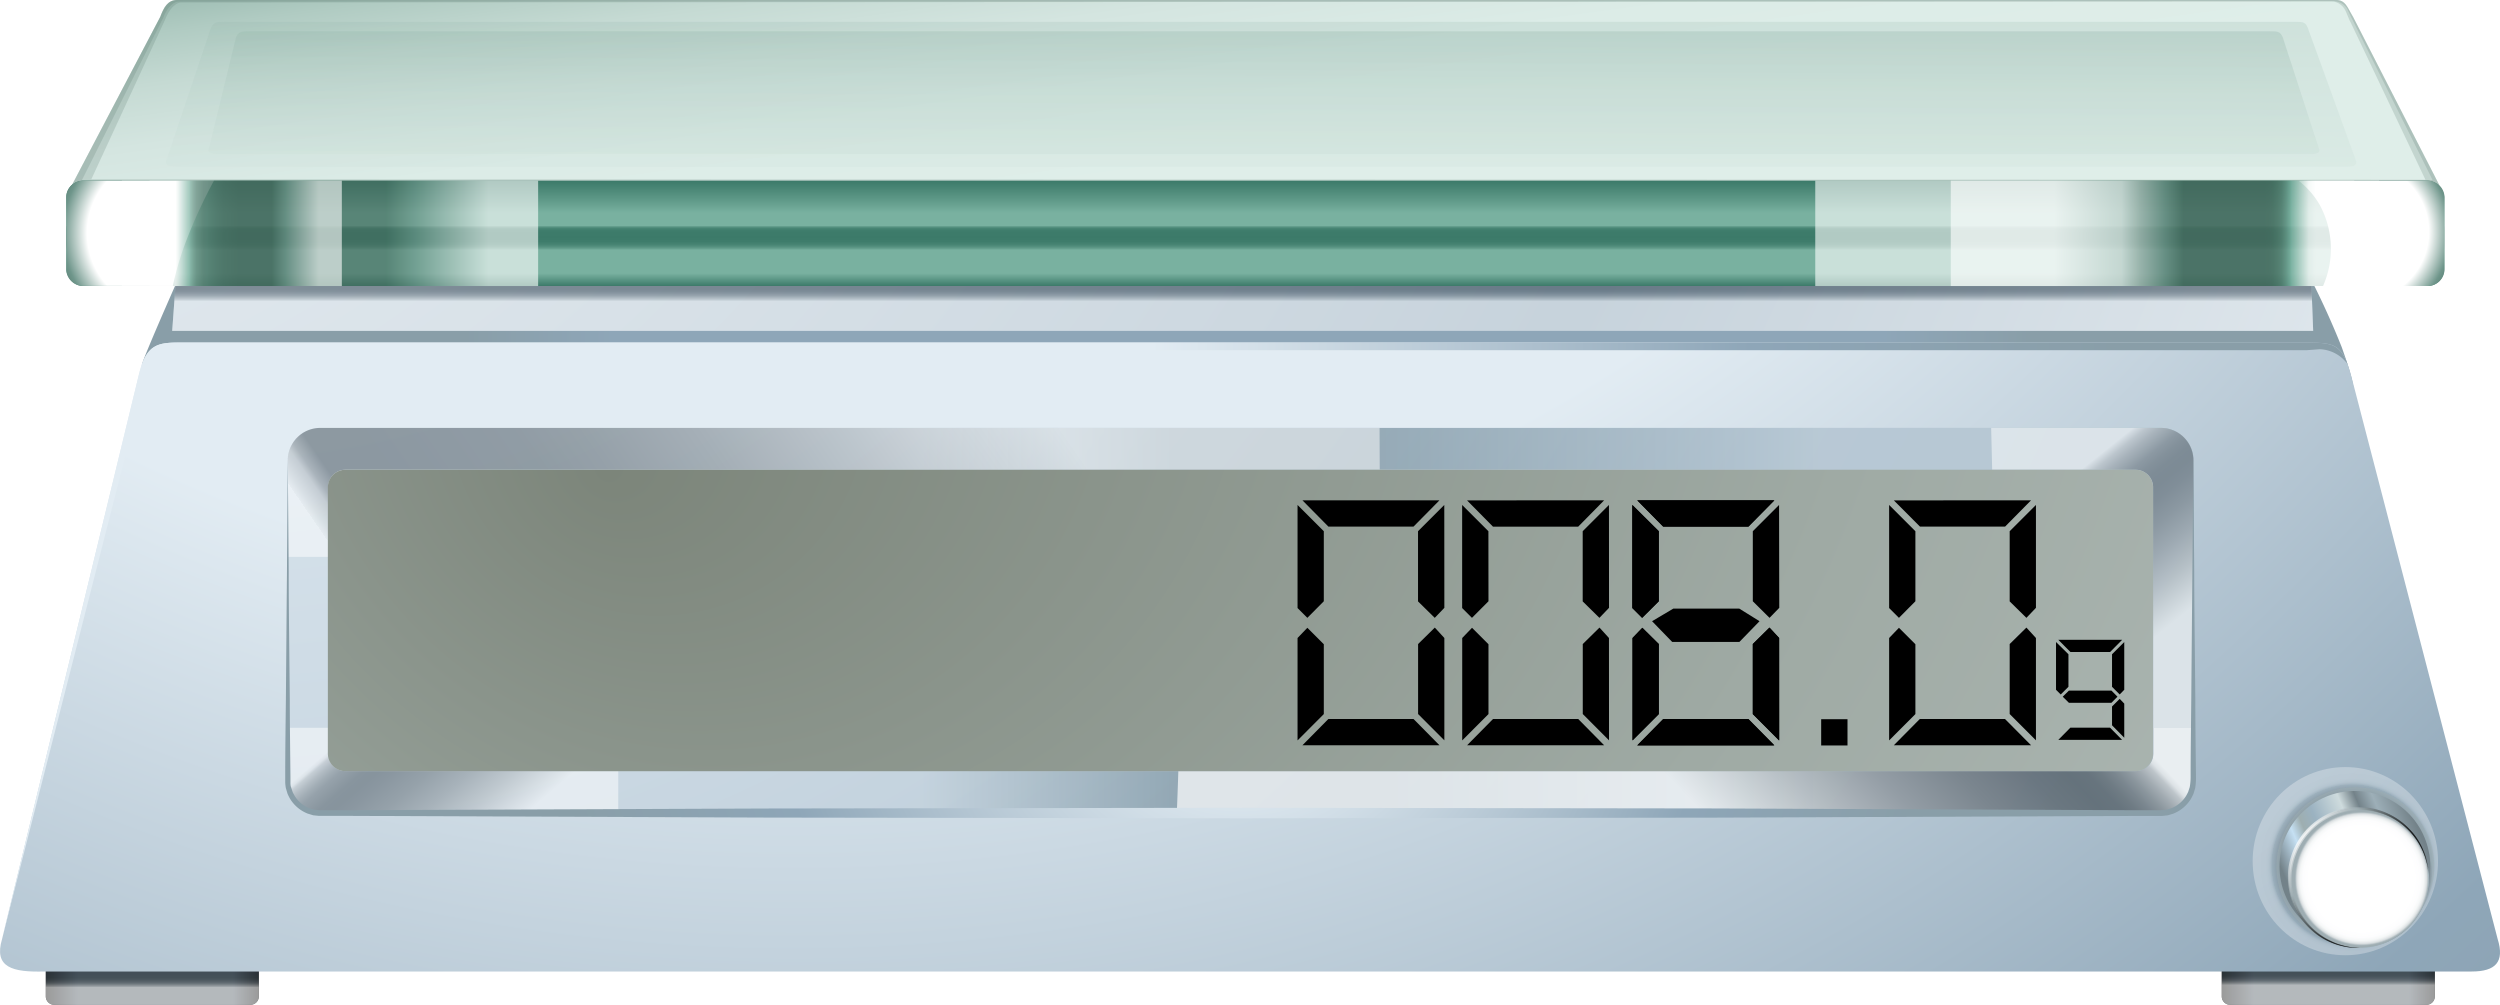 <svg xmlns="http://www.w3.org/2000/svg" xmlns:xlink="http://www.w3.org/1999/xlink" viewBox="0 0 372.26 149.62"><defs><style>.cls-1{mask:url(#mask);filter:url(#luminosity-noclip-6);}.cls-10,.cls-15,.cls-16,.cls-19,.cls-2,.cls-21,.cls-22,.cls-24,.cls-25,.cls-26,.cls-27,.cls-28,.cls-29,.cls-30,.cls-38,.cls-39,.cls-4,.cls-40,.cls-41,.cls-42,.cls-46,.cls-49,.cls-50,.cls-53,.cls-6,.cls-8{mix-blend-mode:multiply;}.cls-2{fill:url(#linear-gradient);}.cls-3,.cls-5{mask:url(#mask-2);}.cls-3{filter:url(#luminosity-noclip-7);}.cls-4{fill:url(#linear-gradient-2);}.cls-5{filter:url(#luminosity-noclip-8);}.cls-6{fill:url(#linear-gradient-3);}.cls-7{mask:url(#mask-4);filter:url(#luminosity-noclip-9);}.cls-8{fill:url(#radial-gradient);}.cls-9{mask:url(#mask-5);filter:url(#luminosity-noclip-10);}.cls-10{fill:url(#radial-gradient-2);}.cls-11{isolation:isolate;}.cls-12{fill:url(#radial-gradient-3);}.cls-13{fill:url(#linear-gradient-4);}.cls-14{fill:url(#linear-gradient-5);}.cls-15,.cls-16,.cls-27,.cls-28,.cls-29,.cls-30{opacity:0.6;}.cls-15{fill:url(#linear-gradient-6);}.cls-16{fill:url(#linear-gradient-7);}.cls-17{fill:url(#radial-gradient-4);}.cls-18{fill:url(#radial-gradient-5);}.cls-19,.cls-38,.cls-40,.cls-41,.cls-42,.cls-50,.cls-57{opacity:0.5;}.cls-19{fill:url(#linear-gradient-8);}.cls-20{fill:url(#linear-gradient-9);}.cls-21,.cls-26{opacity:0.2;}.cls-21{fill:url(#linear-gradient-10);}.cls-22,.cls-49{opacity:0.3;}.cls-22{fill:url(#linear-gradient-11);}.cls-23{fill:url(#linear-gradient-12);}.cls-24{fill:url(#radial-gradient-6);}.cls-25{fill:url(#radial-gradient-7);}.cls-26{fill:#57766c;}.cls-27{fill:url(#linear-gradient-13);}.cls-28{fill:url(#linear-gradient-14);}.cls-29{fill:url(#linear-gradient-15);}.cls-30{fill:url(#linear-gradient-16);}.cls-31{mask:url(#mask-6);}.cls-32,.cls-34,.cls-36,.cls-45,.cls-48,.cls-55,.cls-56,.cls-57{mix-blend-mode:screen;}.cls-32{fill:url(#linear-gradient-17);}.cls-33{mask:url(#mask-7);}.cls-34{opacity:0.4;fill:url(#linear-gradient-18);}.cls-35{mask:url(#mask-8);}.cls-36{fill:url(#linear-gradient-19);}.cls-37{fill:url(#radial-gradient-8);}.cls-38{fill:url(#linear-gradient-20);}.cls-39,.cls-45,.cls-56{opacity:0.7;}.cls-39{fill:url(#linear-gradient-21);}.cls-40{fill:url(#linear-gradient-22);}.cls-41{fill:url(#linear-gradient-23);}.cls-42{fill:url(#linear-gradient-24);}.cls-43{fill:url(#radial-gradient-9);}.cls-44{mask:url(#mask-9);}.cls-45{fill:url(#radial-gradient-10);}.cls-47{fill:url(#radial-gradient-11);}.cls-48{fill:url(#radial-gradient-12);}.cls-49{fill:url(#radial-gradient-13);}.cls-50{fill:url(#radial-gradient-14);}.cls-51{fill:url(#linear-gradient-25);}.cls-52{fill:url(#linear-gradient-26);}.cls-53{fill:url(#radial-gradient-15);}.cls-54{mask:url(#mask-10);}.cls-55{fill:url(#radial-gradient-16);}.cls-56{fill:url(#radial-gradient-17);}.cls-57{fill:url(#radial-gradient-18);}.cls-58{filter:url(#luminosity-noclip-5);}.cls-59{filter:url(#luminosity-noclip-4);}.cls-60{filter:url(#luminosity-noclip-2);}.cls-61{filter:url(#luminosity-noclip);}</style><filter id="luminosity-noclip" x="61.73" y="-8907.62" width="252.37" height="32766" filterUnits="userSpaceOnUse" color-interpolation-filters="sRGB"><feFlood flood-color="#fff" result="bg"/><feBlend in="SourceGraphic" in2="bg"/></filter><mask id="mask" x="61.73" y="-8907.62" width="252.37" height="32766" maskUnits="userSpaceOnUse"><g class="cls-61"/></mask><linearGradient id="linear-gradient" x1="66.01" y1="40.07" x2="295.3" y2="40.07" gradientUnits="userSpaceOnUse"><stop offset="0.08"/><stop offset="0.26" stop-color="#fff"/><stop offset="0.47" stop-color="#fff"/><stop offset="0.69" stop-color="#fff"/><stop offset="0.9"/></linearGradient><filter id="luminosity-noclip-2" x="15.45" y="-8907.62" width="347.01" height="32766" filterUnits="userSpaceOnUse" color-interpolation-filters="sRGB"><feFlood flood-color="#fff" result="bg"/><feBlend in="SourceGraphic" in2="bg"/></filter><mask id="mask-2" x="15.45" y="-8907.62" width="347.01" height="32766" maskUnits="userSpaceOnUse"><g class="cls-60"/></mask><linearGradient id="linear-gradient-2" x1="21.32" y1="35.41" x2="336.6" y2="35.41" xlink:href="#linear-gradient"/><linearGradient id="linear-gradient-3" x1="21.32" y1="31.53" x2="336.6" y2="31.53" xlink:href="#linear-gradient"/><filter id="luminosity-noclip-4" x="50.44" y="-8907.62" width="269.16" height="32766" filterUnits="userSpaceOnUse" color-interpolation-filters="sRGB"><feFlood flood-color="#fff" result="bg"/><feBlend in="SourceGraphic" in2="bg"/></filter><mask id="mask-4" x="50.44" y="-8907.62" width="269.16" height="32766" maskUnits="userSpaceOnUse"><g class="cls-59"/></mask><radialGradient id="radial-gradient" cx="176.88" cy="-161.34" r="268.2" gradientTransform="translate(0 19.58) scale(1 0.97)" gradientUnits="userSpaceOnUse"><stop offset="0" stop-color="#fff"/><stop offset="0.29" stop-color="#fdfdfd"/><stop offset="0.45" stop-color="#f5f5f5"/><stop offset="0.58" stop-color="#e7e7e7"/><stop offset="0.69" stop-color="#d4d4d4"/><stop offset="0.79" stop-color="#bababa"/><stop offset="0.88" stop-color="#9b9b9b"/><stop offset="0.96" stop-color="#777"/><stop offset="1" stop-color="#666"/></radialGradient><filter id="luminosity-noclip-5" x="341.9" y="-8907.62" width="18.63" height="32766" filterUnits="userSpaceOnUse" color-interpolation-filters="sRGB"><feFlood flood-color="#fff" result="bg"/><feBlend in="SourceGraphic" in2="bg"/></filter><mask id="mask-5" x="341.9" y="-8907.62" width="18.63" height="32766" maskUnits="userSpaceOnUse"><g class="cls-58"/></mask><radialGradient id="radial-gradient-2" cx="354.25" cy="134.35" r="13.67" gradientUnits="userSpaceOnUse"><stop offset="0.32"/><stop offset="0.38" stop-color="#111"/><stop offset="0.52" stop-color="#3e3e3e"/><stop offset="0.71" stop-color="#878787"/><stop offset="0.95" stop-color="#eaeaea"/><stop offset="1" stop-color="#fff"/></radialGradient><radialGradient id="radial-gradient-3" cx="185.79" cy="49.66" r="116.64" gradientUnits="userSpaceOnUse"><stop offset="0.81" stop-color="#8ea6b8"/><stop offset="1" stop-color="#899ea8"/></radialGradient><linearGradient id="linear-gradient-4" x1="6.82" y1="145.7" x2="38.54" y2="145.7" gradientUnits="userSpaceOnUse"><stop offset="0" stop-color="#030303"/><stop offset="0.15" stop-color="#434f58"/><stop offset="0.88" stop-color="#434f58"/><stop offset="1" stop-color="#030303"/></linearGradient><linearGradient id="linear-gradient-5" x1="330.83" y1="145.7" x2="362.55" y2="145.7" xlink:href="#linear-gradient-4"/><linearGradient id="linear-gradient-6" x1="22.68" y1="149.69" x2="22.68" y2="143.36" gradientUnits="userSpaceOnUse"><stop offset="0.42" stop-color="#fff"/><stop offset="0.44" stop-color="#dadcde"/><stop offset="0.47" stop-color="#b2b7ba"/><stop offset="0.5" stop-color="#8f979c"/><stop offset="0.53" stop-color="#747c83"/><stop offset="0.57" stop-color="#5e6870"/><stop offset="0.61" stop-color="#4f5a62"/><stop offset="0.65" stop-color="#46525a"/><stop offset="0.72" stop-color="#434f58"/></linearGradient><linearGradient id="linear-gradient-7" x1="346.69" y1="149.38" x2="346.69" y2="142.94" xlink:href="#linear-gradient-6"/><radialGradient id="radial-gradient-4" cx="118.14" cy="-137.36" r="454.52" gradientUnits="userSpaceOnUse"><stop offset="0.5" stop-color="#e2ecf3"/><stop offset="0.81" stop-color="#8ea6b8"/><stop offset="1" stop-color="#899ea8"/></radialGradient><radialGradient id="radial-gradient-5" cx="-39.13" cy="-94.53" r="495.95" gradientUnits="userSpaceOnUse"><stop offset="0.05" stop-color="#e2ecf3"/><stop offset="0.62" stop-color="#8ea6b8"/><stop offset="0.83" stop-color="#bbcbd7"/><stop offset="0.85" stop-color="#e2ecf3"/><stop offset="1" stop-color="#899ea8"/></radialGradient><linearGradient id="linear-gradient-8" x1="185.04" y1="48.72" x2="185.04" y2="42.42" gradientUnits="userSpaceOnUse"><stop offset="0.61" stop-color="#fff"/><stop offset="0.62" stop-color="#f4f5f6"/><stop offset="0.66" stop-color="#c6c9cc"/><stop offset="0.71" stop-color="#9da4a8"/><stop offset="0.75" stop-color="#7d858b"/><stop offset="0.8" stop-color="#636d75"/><stop offset="0.84" stop-color="#515c65"/><stop offset="0.89" stop-color="#46525b"/><stop offset="0.95" stop-color="#434f58"/></linearGradient><linearGradient id="linear-gradient-9" x1="180.06" y1="-21.44" x2="186.45" y2="25.16" gradientUnits="userSpaceOnUse"><stop offset="0" stop-color="#9fbeb4"/><stop offset="0.1" stop-color="#b0cbc2"/><stop offset="0.26" stop-color="#c5dad3"/><stop offset="0.45" stop-color="#d4e5e0"/><stop offset="0.67" stop-color="#dcece7"/><stop offset="1" stop-color="#dfeee9"/></linearGradient><linearGradient id="linear-gradient-10" x1="187.94" y1="-4.56" x2="187.54" y2="68.19" gradientUnits="userSpaceOnUse"><stop offset="0" stop-color="#769f91"/><stop offset="0.09" stop-color="#8cb0a4"/><stop offset="0.25" stop-color="#b0cbc2"/><stop offset="0.41" stop-color="#caded7"/><stop offset="0.55" stop-color="#daeae4"/><stop offset="0.66" stop-color="#dfeee9"/></linearGradient><linearGradient id="linear-gradient-11" x1="188.33" y1="-2.16" x2="187.98" y2="60.14" xlink:href="#linear-gradient-10"/><linearGradient id="linear-gradient-12" x1="186.91" y1="42.75" x2="186.91" y2="26.94" gradientUnits="userSpaceOnUse"><stop offset="0.01" stop-color="#3c7a69"/><stop offset="0.13" stop-color="#79b1a0"/><stop offset="0.35" stop-color="#79b1a0"/><stop offset="0.36" stop-color="#68a291"/><stop offset="0.38" stop-color="#55907f"/><stop offset="0.4" stop-color="#478473"/><stop offset="0.43" stop-color="#3e7c6b"/><stop offset="0.47" stop-color="#3c7a69"/><stop offset="0.53" stop-color="#3e7c6b"/><stop offset="0.55" stop-color="#458271"/><stop offset="0.56" stop-color="#508c7b"/><stop offset="0.57" stop-color="#619c8b"/><stop offset="0.58" stop-color="#77af9e"/><stop offset="0.58" stop-color="#79b1a0"/><stop offset="0.7" stop-color="#79b1a0"/><stop offset="0.8" stop-color="#639d8c"/><stop offset="1" stop-color="#3c7a69"/></linearGradient><radialGradient id="radial-gradient-6" cx="24.58" cy="34.72" r="19.99" gradientUnits="userSpaceOnUse"><stop offset="0.58" stop-color="#fff"/><stop offset="0.76" stop-color="#6f968b"/><stop offset="0.91" stop-color="#42685b"/></radialGradient><radialGradient id="radial-gradient-7" cx="351.37" cy="34.51" r="17.73" xlink:href="#radial-gradient-6"/><linearGradient id="linear-gradient-13" x1="19.2" y1="34.74" x2="75.52" y2="34.74" gradientUnits="userSpaceOnUse"><stop offset="0.13" stop-color="#fff"/><stop offset="0.21" stop-color="#79b1a0"/><stop offset="0.21" stop-color="#76ad9c"/><stop offset="0.23" stop-color="#5f8f80"/><stop offset="0.25" stop-color="#4f796b"/><stop offset="0.28" stop-color="#456c5f"/><stop offset="0.29" stop-color="#42685b"/><stop offset="0.68" stop-color="#42685b"/><stop offset="0.76" stop-color="#6f968b"/><stop offset="0.95" stop-color="#fff"/></linearGradient><linearGradient id="linear-gradient-14" x1="22.76" y1="34.74" x2="48.77" y2="34.74" xlink:href="#linear-gradient-13"/><linearGradient id="linear-gradient-15" x1="351.01" y1="34.74" x2="303.49" y2="34.74" xlink:href="#linear-gradient-13"/><linearGradient id="linear-gradient-16" x1="348.23" y1="34.74" x2="314.23" y2="34.74" xlink:href="#linear-gradient-13"/><filter id="luminosity-noclip-6" x="61.73" y="38.89" width="252.37" height="2.36" filterUnits="userSpaceOnUse" color-interpolation-filters="sRGB"><feFlood flood-color="#fff" result="bg"/><feBlend in="SourceGraphic" in2="bg"/></filter><mask id="mask-6" x="61.73" y="38.89" width="252.37" height="2.36" maskUnits="userSpaceOnUse"><g class="cls-1"><path class="cls-2" d="M314.11,40.07a1.21,1.21,0,0,1-1.24,1.18H63a1.21,1.21,0,0,1-1.24-1.18h0A1.21,1.21,0,0,1,63,38.89h249.9a1.21,1.21,0,0,1,1.24,1.18Z"/></g></mask><linearGradient id="linear-gradient-17" x1="66.01" y1="40.07" x2="295.3" y2="40.07" gradientUnits="userSpaceOnUse"><stop offset="0.08" stop-color="#42685b"/><stop offset="0.26" stop-color="#79b1a0"/><stop offset="0.28" stop-color="#93c0b2"/><stop offset="0.32" stop-color="#bad7ce"/><stop offset="0.36" stop-color="#d8e8e3"/><stop offset="0.4" stop-color="#eef5f3"/><stop offset="0.44" stop-color="#fbfcfc"/><stop offset="0.47" stop-color="#fff"/><stop offset="0.69" stop-color="#6f968b"/><stop offset="0.9" stop-color="#42685b"/></linearGradient><filter id="luminosity-noclip-7" x="15.45" y="30.85" width="347.01" height="9.11" filterUnits="userSpaceOnUse" color-interpolation-filters="sRGB"><feFlood flood-color="#fff" result="bg"/><feBlend in="SourceGraphic" in2="bg"/></filter><mask id="mask-7" x="15.45" y="30.85" width="347.01" height="9.11" maskUnits="userSpaceOnUse"><g class="cls-3"><path class="cls-4" d="M362.46,35.41c0,2.52-.76,4.56-1.7,4.56H17.15c-.94,0-1.7-2-1.7-4.56h0c0-2.52.76-4.56,1.7-4.56H360.76c.94,0,1.7,2,1.7,4.56Z"/></g></mask><linearGradient id="linear-gradient-18" x1="21.32" y1="35.41" x2="336.6" y2="35.41" xlink:href="#linear-gradient-17"/><filter id="luminosity-noclip-8" x="15.45" y="30.83" width="347.01" height="1.39" filterUnits="userSpaceOnUse" color-interpolation-filters="sRGB"><feFlood flood-color="#fff" result="bg"/><feBlend in="SourceGraphic" in2="bg"/></filter><mask id="mask-8" x="15.45" y="30.83" width="347.01" height="1.39" maskUnits="userSpaceOnUse"><g class="cls-5"><path class="cls-6" d="M362.46,31.53c0,.38-.76.7-1.7.7H17.15c-.94,0-1.7-.31-1.7-.7h0c0-.38.76-.7,1.7-.7H360.76c.94,0,1.7.31,1.7.7Z"/></g></mask><linearGradient id="linear-gradient-19" x1="21.32" y1="31.53" x2="336.6" y2="31.53" xlink:href="#linear-gradient-17"/><radialGradient id="radial-gradient-8" cx="29.76" cy="-56.94" r="381.71" gradientUnits="userSpaceOnUse"><stop offset="0.18" stop-color="#e2ecf3"/><stop offset="0.69" stop-color="#8ea6b8"/><stop offset="1" stop-color="#899ea8"/></radialGradient><linearGradient id="linear-gradient-20" x1="107.71" y1="92.39" x2="270.74" y2="92.39" gradientUnits="userSpaceOnUse"><stop offset="0.18" stop-color="#e2ecf3"/><stop offset="0.41" stop-color="#899ea8"/><stop offset="0.6" stop-color="#899ea8"/><stop offset="1" stop-color="#e2ecf3"/></linearGradient><linearGradient id="linear-gradient-21" x1="291.58" y1="77.94" x2="238.52" y2="128.48" gradientUnits="userSpaceOnUse"><stop offset="0.04" stop-color="#fff"/><stop offset="0.05" stop-color="#eeeff0"/><stop offset="0.06" stop-color="#c1c5c8"/><stop offset="0.08" stop-color="#9aa0a5"/><stop offset="0.1" stop-color="#7a8389"/><stop offset="0.12" stop-color="#626c74"/><stop offset="0.14" stop-color="#515c64"/><stop offset="0.16" stop-color="#46525b"/><stop offset="0.19" stop-color="#434f58"/><stop offset="0.25" stop-color="#4b565f"/><stop offset="0.35" stop-color="#616b72"/><stop offset="0.47" stop-color="#848c92"/><stop offset="0.6" stop-color="#b5babd"/><stop offset="0.75" stop-color="#f3f4f4"/><stop offset="0.78" stop-color="#fff"/></linearGradient><linearGradient id="linear-gradient-22" x1="57.27" y1="104.62" x2="85.81" y2="137.67" gradientUnits="userSpaceOnUse"><stop offset="0" stop-color="#fff"/><stop offset="0.01" stop-color="#eeeff0"/><stop offset="0.02" stop-color="#c1c5c8"/><stop offset="0.04" stop-color="#9aa0a5"/><stop offset="0.06" stop-color="#7a8389"/><stop offset="0.08" stop-color="#626c74"/><stop offset="0.11" stop-color="#515c64"/><stop offset="0.13" stop-color="#46525b"/><stop offset="0.16" stop-color="#434f58"/><stop offset="0.2" stop-color="#4b565f"/><stop offset="0.28" stop-color="#616b72"/><stop offset="0.37" stop-color="#848c92"/><stop offset="0.47" stop-color="#b5babd"/><stop offset="0.58" stop-color="#f3f4f4"/><stop offset="0.6" stop-color="#fff"/></linearGradient><linearGradient id="linear-gradient-23" x1="309.61" y1="70.16" x2="329.19" y2="94.54" gradientUnits="userSpaceOnUse"><stop offset="0" stop-color="#fff"/><stop offset="0.01" stop-color="#eeeff0"/><stop offset="0.04" stop-color="#c1c5c8"/><stop offset="0.08" stop-color="#9aa0a5"/><stop offset="0.12" stop-color="#7a8389"/><stop offset="0.15" stop-color="#626c74"/><stop offset="0.19" stop-color="#515c64"/><stop offset="0.23" stop-color="#46525b"/><stop offset="0.28" stop-color="#434f58"/><stop offset="0.34" stop-color="#4b565f"/><stop offset="0.43" stop-color="#616b72"/><stop offset="0.54" stop-color="#848c92"/><stop offset="0.67" stop-color="#b5babd"/><stop offset="0.81" stop-color="#f3f4f4"/><stop offset="0.84" stop-color="#fff"/></linearGradient><linearGradient id="linear-gradient-24" x1="65.63" y1="108.43" x2="148.77" y2="50.96" gradientUnits="userSpaceOnUse"><stop offset="0.02" stop-color="#fff"/><stop offset="0.02" stop-color="#f6f7f7"/><stop offset="0.03" stop-color="#dde0e1"/><stop offset="0.05" stop-color="#b5babe"/><stop offset="0.06" stop-color="#7f878d"/><stop offset="0.08" stop-color="#434f58"/><stop offset="0.16" stop-color="#445059"/><stop offset="0.34" stop-color="#4d5860"/><stop offset="0.42" stop-color="#59636a"/><stop offset="0.56" stop-color="#788086"/><stop offset="0.74" stop-color="#abb0b4"/><stop offset="0.96" stop-color="#f0f1f2"/><stop offset="1" stop-color="#fff"/></linearGradient><radialGradient id="radial-gradient-9" cx="164.8" cy="-24.56" fx="90.16" fy="70.345" r="301.53" gradientUnits="userSpaceOnUse"><stop offset="0" stop-color="#7c857a"/><stop offset="0.51" stop-color="#9faaa4"/><stop offset="0.94" stop-color="#b5bfbc"/></radialGradient><filter id="luminosity-noclip-9" x="50.44" y="72.13" width="269.16" height="41.92" filterUnits="userSpaceOnUse" color-interpolation-filters="sRGB"><feFlood flood-color="#fff" result="bg"/><feBlend in="SourceGraphic" in2="bg"/></filter><mask id="mask-9" x="50.44" y="72.13" width="269.16" height="41.92" maskUnits="userSpaceOnUse"><g class="cls-7"><path class="cls-8" d="M319.6,111.62A2.51,2.51,0,0,1,317,114H53a2.51,2.51,0,0,1-2.58-2.43V74.57A2.51,2.51,0,0,1,53,72.13H317a2.51,2.51,0,0,1,2.58,2.44Z"/></g></mask><radialGradient id="radial-gradient-10" cx="176.88" cy="-161.34" r="268.2" gradientTransform="translate(0 19.58) scale(1 0.97)" gradientUnits="userSpaceOnUse"><stop offset="0" stop-color="#7c857a"/><stop offset="0.35" stop-color="#7e877c"/><stop offset="0.55" stop-color="#858e84"/><stop offset="0.7" stop-color="#919a92"/><stop offset="0.84" stop-color="#a1aba5"/><stop offset="0.95" stop-color="#b7c2be"/><stop offset="1" stop-color="#c1ccca"/></radialGradient><radialGradient id="radial-gradient-11" cx="184.73" cy="95.22" r="102.65" xlink:href="#radial-gradient-8"/><radialGradient id="radial-gradient-12" cx="27.56" cy="51.19" r="287.74" xlink:href="#radial-gradient-4"/><radialGradient id="radial-gradient-13" cx="350.24" cy="128.8" r="13.91" gradientUnits="userSpaceOnUse"><stop offset="0.7"/><stop offset="0.86" stop-color="#9eadb2"/><stop offset="0.86" stop-color="#a8b5ba"/><stop offset="0.87" stop-color="#c3cccf"/><stop offset="0.88" stop-color="#d9dfe1"/><stop offset="0.89" stop-color="#eaedee"/><stop offset="0.91" stop-color="#f6f8f8"/><stop offset="0.93" stop-color="#fdfdfd"/><stop offset="0.98" stop-color="#fff"/></radialGradient><radialGradient id="radial-gradient-14" cx="355.63" cy="126.98" r="11.74" gradientTransform="translate(-7.17 3.09) scale(1.01 1)" gradientUnits="userSpaceOnUse"><stop offset="0.7"/><stop offset="0.86" stop-color="#9eadb2"/></radialGradient><linearGradient id="linear-gradient-25" x1="360.63" y1="124.78" x2="340.64" y2="133.23" gradientUnits="userSpaceOnUse"><stop offset="0" stop-color="#738289"/><stop offset="0.2" stop-color="#9dafb8"/><stop offset="0.31" stop-color="#738289"/><stop offset="0.42" stop-color="#cedbdd"/><stop offset="0.62" stop-color="#9bb2c1"/><stop offset="0.72" stop-color="#9eaeb0"/><stop offset="0.8" stop-color="#c5e0f3"/><stop offset="0.97" stop-color="#738289"/></linearGradient><linearGradient id="linear-gradient-26" x1="339.02" y1="118.5" x2="360.04" y2="139.52" xlink:href="#linear-gradient-25"/><radialGradient id="radial-gradient-15" cx="351.68" cy="130.85" r="11.64" gradientUnits="userSpaceOnUse"><stop offset="0.67" stop-color="#fff"/><stop offset="0.75" stop-color="#fdfdfe"/><stop offset="0.79" stop-color="#f6f8f8"/><stop offset="0.81" stop-color="#ebeeef"/><stop offset="0.83" stop-color="#dadfe1"/><stop offset="0.84" stop-color="#c4cdd0"/><stop offset="0.85" stop-color="#a9b6bb"/><stop offset="0.86" stop-color="#9eadb2"/></radialGradient><filter id="luminosity-noclip-10" x="341.9" y="120.97" width="18.63" height="19.04" filterUnits="userSpaceOnUse" color-interpolation-filters="sRGB"><feFlood flood-color="#fff" result="bg"/><feBlend in="SourceGraphic" in2="bg"/></filter><mask id="mask-10" x="341.9" y="120.97" width="18.63" height="19.04" maskUnits="userSpaceOnUse"><g class="cls-9"><ellipse class="cls-10" cx="351.21" cy="130.49" rx="9.31" ry="9.52"/></g></mask><radialGradient id="radial-gradient-16" cx="354.25" cy="134.35" r="13.67" gradientUnits="userSpaceOnUse"><stop offset="0.32" stop-color="#9eadb2"/><stop offset="0.47" stop-color="#afbcc0"/><stop offset="0.78" stop-color="#dce1e3"/><stop offset="1" stop-color="#fff"/></radialGradient><radialGradient id="radial-gradient-17" cx="343.55" cy="124.99" r="17.11" gradientUnits="userSpaceOnUse"><stop offset="0.08" stop-color="#fff"/><stop offset="0.16" stop-color="#f6f8f8"/><stop offset="0.28" stop-color="#dee3e5"/><stop offset="0.43" stop-color="#b7c2c6"/><stop offset="0.51" stop-color="#9eadb2"/><stop offset="0.92"/></radialGradient><radialGradient id="radial-gradient-18" cx="343.73" cy="125.09" r="16.99" xlink:href="#radial-gradient-17"/></defs><title>balanzaB</title><g class="cls-11"><g id="Capa_2" data-name="Capa 2"><g id="Capa_1-2" data-name="Capa 1"><g id="balanza"><path class="cls-12" d="M27.26,39.87s-5,11.22-6.07,14.2c-.68,2,4.63,1.44,13.69,1.44s309.6,3.92,312.58,3.92,4.32.93,1.24-7.72a120.85,120.85,0,0,0-5.25-11.42Z"/><path class="cls-13" d="M38.54,148.37a1.26,1.26,0,0,1-1.26,1.25H8.08a1.26,1.26,0,0,1-1.26-1.25V143a1.26,1.26,0,0,1,1.26-1.25H37.29A1.26,1.26,0,0,1,38.54,143Z"/><path class="cls-14" d="M362.55,148.37a1.25,1.25,0,0,1-1.26,1.25H332.09a1.25,1.25,0,0,1-1.26-1.25V143a1.25,1.25,0,0,1,1.26-1.25h29.21a1.25,1.25,0,0,1,1.26,1.25Z"/><path class="cls-15" d="M38.54,148.37a1.26,1.26,0,0,1-1.26,1.25H8.08a1.26,1.26,0,0,1-1.26-1.25V143a1.26,1.26,0,0,1,1.26-1.25H37.29A1.26,1.26,0,0,1,38.54,143Z"/><path class="cls-16" d="M362.55,148.37a1.25,1.25,0,0,1-1.26,1.25H332.09a1.25,1.25,0,0,1-1.26-1.25V143a1.25,1.25,0,0,1,1.26-1.25h29.21a1.25,1.25,0,0,1,1.26,1.25Z"/><path class="cls-17" d="M371.91,139.82c1.08,3.46-.36,4.84-3.86,4.84H6.65c-4.74.13-7.62-.56-6.34-4.84l20.37-84C21.8,51.19,23.52,51,27,51H343.73c3.83.07,5.07.17,6.34,4.84Z"/><polygon class="cls-18" points="26.33 39.8 25.64 49.27 344.44 49.27 344.02 38.29 26.33 39.8"/><polygon class="cls-19" points="26.33 39.8 25.64 49.27 344.44 49.27 344.02 38.29 26.33 39.8"/><path class="cls-20" d="M363.24,27.58c0,1.39-3,14.55-4.39,14.55H14.94c-1.39,0-4.53-12.61-4.53-14L23.86,2.51C24.41,1.1,25,0,26.37,0h321.5c1.39,0,1.65,1.1,2.51,2.51Z"/><path class="cls-21" d="M350.75,23.72c.35.8-.12,1.12-1.24,1.12H26.83c-1.52,0-2.45-.13-2-1.12L31.33,4.37c.36-1.07.91-1.12,2-1.12H341.72c1.23,0,1.63,0,2,1.12Z"/><path class="cls-22" d="M345.26,22c.34.68-.11.95-1.23.95H33.13c-1.51,0-2.43-.11-2-.95l4-16.4c.36-.92.9-.94,2-.94H337.93c1.22,0,1.61,0,2,.94Z"/><rect class="cls-23" x="9.86" y="26.9" width="354.1" height="15.69" rx="2.51" ry="2.51"/><path class="cls-24" d="M27.94,35.32a75.93,75.93,0,0,1,3.92-8.42H12.37a2.51,2.51,0,0,0-2.51,2.51V40.07a2.51,2.51,0,0,0,2.51,2.51H25.73A45.83,45.83,0,0,1,27.94,35.32Z"/><path class="cls-25" d="M361.45,26.9H342.27a12.58,12.58,0,0,1,3.14,3.6,13.71,13.71,0,0,1,.5,12.09h15.55A2.51,2.51,0,0,0,364,40.07V29.41A2.51,2.51,0,0,0,361.45,26.9Z"/><path class="cls-26" d="M350.38,2.51C349.52,1.1,349.26,0,347.87,0H26.37c-1.39,0-2,1.1-2.51,2.51l-13.13,25a2.5,2.5,0,0,1,1.64-.62H361.45a2.51,2.51,0,0,1,1.78.75.43.43,0,0,0,0-.06Zm10.77,24.25L13.6,26.69l11-23.8,0,0,0,0C25.22,1.29,26.2.38,26.95.38L347.18.2a2.44,2.44,0,0,1,2.06,1.38c.14.25.58,1.43.76,1.71C350,3.29,361.17,26.76,361.15,26.76Z"/><path class="cls-26" d="M350.38,2.51C349.52,1.1,349.26,0,347.87,0H26.37c-1.39,0-2,1.1-2.51,2.51l-13.13,25a2.5,2.5,0,0,1,1.64-.62H361.45a2.51,2.51,0,0,1,1.78.75.43.43,0,0,0,0-.06ZM362.21,26.8l-350,0L24.13,3l.21-.41C24.93,1,25.89.24,26.64.24L347.18.2a2.39,2.39,0,0,1,2.3,1.07c.14.25.65,1.39.82,1.68C350.3,3,362.24,26.8,362.21,26.8Z"/><rect class="cls-27" x="18.15" y="26.9" width="61.98" height="15.69"/><rect class="cls-28" x="22.27" y="26.9" width="28.63" height="15.69"/><rect class="cls-29" x="270.3" y="26.9" width="83.95" height="15.69"/><rect class="cls-30" x="290.48" y="26.9" width="60.07" height="15.69"/><g class="cls-31"><path class="cls-32" d="M314.11,40.07a1.21,1.21,0,0,1-1.24,1.18H63a1.21,1.21,0,0,1-1.24-1.18h0A1.21,1.21,0,0,1,63,38.89h249.9a1.21,1.21,0,0,1,1.24,1.18Z"/></g><g class="cls-33"><path class="cls-34" d="M362.46,35.41c0,2.52-.76,4.56-1.7,4.56H17.15c-.94,0-1.7-2-1.7-4.56h0c0-2.52.76-4.56,1.7-4.56H360.76c.94,0,1.7,2,1.7,4.56Z"/></g><g class="cls-35"><path class="cls-36" d="M362.46,31.53c0,.38-.76.7-1.7.7H17.15c-.94,0-1.7-.31-1.7-.7h0c0-.38.76-.7,1.7-.7H360.76c.94,0,1.7.31,1.7.7Z"/></g><path class="cls-37" d="M321.78,63.72H47.69a4.84,4.84,0,0,0-4.84,4.84v47.65a4.84,4.84,0,0,0,4.84,4.84H321.78a4.84,4.84,0,0,0,4.84-4.84V68.56A4.84,4.84,0,0,0,321.78,63.72Zm-1.13,48.5a2.61,2.61,0,0,1-2.61,2.61H51.43a2.6,2.6,0,0,1-2.6-2.61V72.55a2.6,2.6,0,0,1,2.6-2.61H318a2.61,2.61,0,0,1,2.61,2.61Z"/><path class="cls-38" d="M321.78,63.72H47.69a4.84,4.84,0,0,0-4.84,4.84v47.65a4.84,4.84,0,0,0,4.84,4.84H321.78a4.84,4.84,0,0,0,4.84-4.84V68.56A4.84,4.84,0,0,0,321.78,63.72Zm-1.13,48.5a2.61,2.61,0,0,1-2.61,2.61H51.43a2.6,2.6,0,0,1-2.6-2.61V72.55a2.6,2.6,0,0,1,2.6-2.61H318a2.61,2.61,0,0,1,2.61,2.61Z"/><path class="cls-39" d="M320.65,108.37v3.84a2.61,2.61,0,0,1-2.61,2.61H175.46q-.1,3.11-.23,6.23H321.78a4.84,4.84,0,0,0,4.84-4.84v-7.84Z"/><path class="cls-40" d="M92.06,114.82H51.43a2.6,2.6,0,0,1-2.6-2.61v-3.84h-6v7.84a4.84,4.84,0,0,0,4.84,4.84H92.06Z"/><path class="cls-41" d="M321.78,63.72H296.49q.08,3.11.15,6.23H318a2.61,2.61,0,0,1,2.61,2.61v35.82h6V68.56A4.84,4.84,0,0,0,321.78,63.72Z"/><path class="cls-42" d="M205.42,63.72H47.69a4.84,4.84,0,0,0-4.84,4.84V82.92h6V72.55a2.6,2.6,0,0,1,2.6-2.61h154Z"/><path class="cls-43" d="M51.43,69.95H318a2.6,2.6,0,0,1,2.6,2.6v39.67a2.61,2.61,0,0,1-2.61,2.61H51.43a2.61,2.61,0,0,1-2.61-2.61V72.55A2.61,2.61,0,0,1,51.43,69.95Z"/><g class="cls-44"><path class="cls-45" d="M319.6,111.62A2.51,2.51,0,0,1,317,114H53a2.51,2.51,0,0,1-2.58-2.43V74.57A2.51,2.51,0,0,1,53,72.13H317a2.51,2.51,0,0,1,2.58,2.44Z"/></g><g class="cls-46"><path class="cls-47" d="M42.85,68.56s.05,6,.14,16.53c0,5.25.09,11.64.16,19,0,3.66.06,7.56.1,11.67v.48s0,0,0,.05l0,.19c0,.25,0,.53.1.76l.21.65c.08.22.22.42.33.64a4.57,4.57,0,0,0,2.2,1.83l.71.21.74.07c.52,0,1.08,0,1.63,0l3.34,0,61.59-.25,70.61-.11,70.6.1,61.59.26h3.34c.53,0,1.14,0,1.6,0l.81-.08.67-.21a4.55,4.55,0,0,0,2.19-1.83,6,6,0,0,0,.33-.64l.22-.68a8.19,8.19,0,0,0,.13-1.45c0-4.11.07-8,.1-11.67.06-7.32.12-13.71.16-19,.09-10.52.14-16.53.14-16.53s.05,6,.14,16.53c0,5.25.1,11.64.16,19,0,3.66.06,7.56.1,11.67a9.44,9.44,0,0,1-.12,1.63l-.25.81a8.51,8.51,0,0,1-.38.76,5.42,5.42,0,0,1-2.61,2.2c-.29.09-.59.19-.88.26l-.81.09c-.63,0-1.12,0-1.69,0l-3.34,0-61.59.25-70.6.1-70.61-.11-61.59-.25-3.34,0c-.56,0-1.09,0-1.66,0l-.88-.09-.85-.26a5.4,5.4,0,0,1-2.6-2.2,7.17,7.17,0,0,1-.38-.76l-.25-.85a7.5,7.5,0,0,1-.09-.78l0-.19v-.62c0-4.11.06-8,.1-11.67.06-7.32.11-13.71.16-19C42.8,74.57,42.85,68.56,42.85,68.56Z"/></g><path class="cls-48" d="M27.43,52.15h316L345.4,52a5.36,5.36,0,0,1,4.14,2.19c-1.13-3-2.5-3.13-5.82-3.19H27c-3.5,0-5.22.17-6.34,4.84l-20.37,84h0L21.52,56.68C22.39,53.09,24.3,52.15,27.43,52.15Z"/><ellipse class="cls-49" cx="349.23" cy="128.23" rx="13.8" ry="14.01"/><ellipse class="cls-50" cx="350.72" cy="129.02" rx="11.75" ry="11.78"/><circle class="cls-51" cx="350.65" cy="129" r="11.22"/><circle class="cls-52" cx="351.27" cy="130.75" r="10.4"/><circle class="cls-53" cx="351.27" cy="130.75" r="10.4"/><g class="cls-54"><ellipse class="cls-55" cx="351.21" cy="130.49" rx="9.31" ry="9.52"/></g><path class="cls-56" d="M351.27,141.14l-.55,0a11.63,11.63,0,0,1-1.55-.16c-.33-.08-.69-.16-1.08-.27a11.26,11.26,0,0,1-1.23-.47,9.67,9.67,0,0,1-2.64-1.71,10.53,10.53,0,0,1-2.31-2.93,10.24,10.24,0,0,1-1.17-4,10.82,10.82,0,0,1,0-2.22,10.07,10.07,0,0,1,.53-2.22,10.39,10.39,0,0,1,6.36-6.37,10.64,10.64,0,0,1,4.42-.58,10.25,10.25,0,0,1,4,1.17A10.52,10.52,0,0,1,359,123.7a9.73,9.73,0,0,1,1.71,2.64,11.27,11.27,0,0,1,.46,1.23c.11.39.19.76.27,1.08a11.4,11.4,0,0,1,.16,1.55c0,.36,0,.55,0,.55s0-.19,0-.55a10.56,10.56,0,0,0-.21-1.53c-.09-.32-.18-.68-.3-1.07a11.46,11.46,0,0,0-.5-1.2,10.48,10.48,0,0,0-4.64-4.75,10.4,10.4,0,0,0-3.89-1.08,10.19,10.19,0,0,0-4.27.59,10.2,10.2,0,0,0-6.13,6.13,9.73,9.73,0,0,0-.52,2.12,10.26,10.26,0,0,0,3.22,8.94,10.2,10.2,0,0,0,2.55,1.74,11.06,11.06,0,0,0,1.2.5l1.06.3a11.24,11.24,0,0,0,1.53.21Z"/><path class="cls-57" d="M351.4,141.14l-.55,0a11.53,11.53,0,0,1-1.54-.16c-.32-.08-.69-.16-1.07-.27a9.88,9.88,0,0,1-1.22-.46,9.64,9.64,0,0,1-2.63-1.7,10.46,10.46,0,0,1-2.29-2.91,10.22,10.22,0,0,1-1.16-4,10.63,10.63,0,0,1,0-2.19,9.7,9.7,0,0,1,.52-2.2,10.32,10.32,0,0,1,6.32-6.33,10.5,10.5,0,0,1,4.39-.57,10.13,10.13,0,0,1,4,1.16,10.58,10.58,0,0,1,2.91,2.29,9.7,9.7,0,0,1,1.7,2.63,11.1,11.1,0,0,1,.46,1.22c.11.39.18.75.26,1.07a11.12,11.12,0,0,1,.16,1.54l0,.55,0-.55a11,11,0,0,0-.21-1.52c-.09-.32-.18-.68-.3-1.06a10.22,10.22,0,0,0-19.32-.31,9.62,9.62,0,0,0-.52,2.11,10.1,10.1,0,0,0-.06,2.13,10.18,10.18,0,0,0,3.26,6.75,10,10,0,0,0,2.54,1.73,9.85,9.85,0,0,0,1.19.5c.38.12.74.21,1.06.3a11.09,11.09,0,0,0,1.52.21Z"/><g id="numerosBalanza"><path id="punto" d="M271.18,111v-3.91h3.92V111Z"/><path id="decimal" d="M285.21,89.53,282.76,92l-1.46-1.46V75.19l3.91,3.91Zm0,16.8-3.91,3.92V95l1.46-1.52,2.45,2.45Zm17.22-31.83-3.86,3.91H285.89L282,74.51Zm0,36.47H282l3.87-3.91h12.68Zm.73-20.46L301.74,92l-2.49-2.45V79.1l3.91-3.91Zm0,19.73-3.91-3.92V95.9l2.49-2.45L303.16,95Z"/><path id="gramo" d="M316.31,104.77v5.08L314.49,108v-2.8l1.14-1.14Zm-1.82-2.5V97.42l1.82-1.82v7.11l-.68.7Zm-8,7.9,1.8-1.82h5.9l1.8,1.82Zm0-14.9H316l-1.8,1.82h-5.9Zm1.58,9.38-.92-.91.92-.91h6.33l.9.91-.9.91Zm-1.92-1.94V95.6L308,97.42v4.85l-1.15,1.14Z"/><path id="_0a" data-name="0a" d="M197.12,89.53,194.67,92l-1.46-1.46V75.19l3.91,3.91Zm0,16.8-3.91,3.92V95l1.46-1.52,2.45,2.45Zm17.22-31.83-3.86,3.91H197.8l-3.86-3.91Zm0,36.47h-20.4l3.86-3.91h12.68Zm.73-20.46L213.64,92l-2.49-2.45V79.1l3.91-3.91Zm0,19.73-3.91-3.92V95.9l2.49-2.45L215.07,95Z"/><path id="_0b" data-name="0b" d="M221.64,89.53,219.18,92l-1.46-1.46V75.19l3.91,3.91Zm0,16.8-3.91,3.92V95l1.46-1.52,2.45,2.45Zm17.22-31.83L235,78.42H222.31l-3.86-3.91Zm0,36.47h-20.4l3.86-3.91H235Zm.73-20.46L238.16,92l-2.49-2.45V79.1l3.91-3.91Zm0,19.73-3.91-3.92V95.9l2.49-2.45L239.58,95Z"/><path id="_6" data-name="6" d="M247,89.53,244.52,92l-1.46-1.46V75.19L247,79.1Zm0,16.8-3.91,3.92V95l1.46-1.52L247,95.9Zm17.21-31.83-3.86,3.91H247.65l-3.86-3.91ZM262,92.5l-3,3.09H249l-3-3.09,3.17-1.88h9.81ZM264.18,111h-20.4l3.86-3.91h12.68Zm.73-.73L261,106.33V95.9l2.48-2.45L264.92,95Z"/><path id="_0c" data-name="0c" d="M247,89.53,244.52,92l-1.46-1.46V75.19L247,79.1Zm0,16.8-3.91,3.92V95l1.46-1.52L247,95.9Zm17.21-31.83-3.86,3.91H247.65l-3.86-3.91Zm0,36.47h-20.4l3.86-3.91h12.68Zm.73-20.46L263.49,92,261,89.53V79.1l3.91-3.91Zm0,19.73L261,106.33V95.9l2.48-2.45L264.92,95Z"/></g></g></g></g></g></svg>